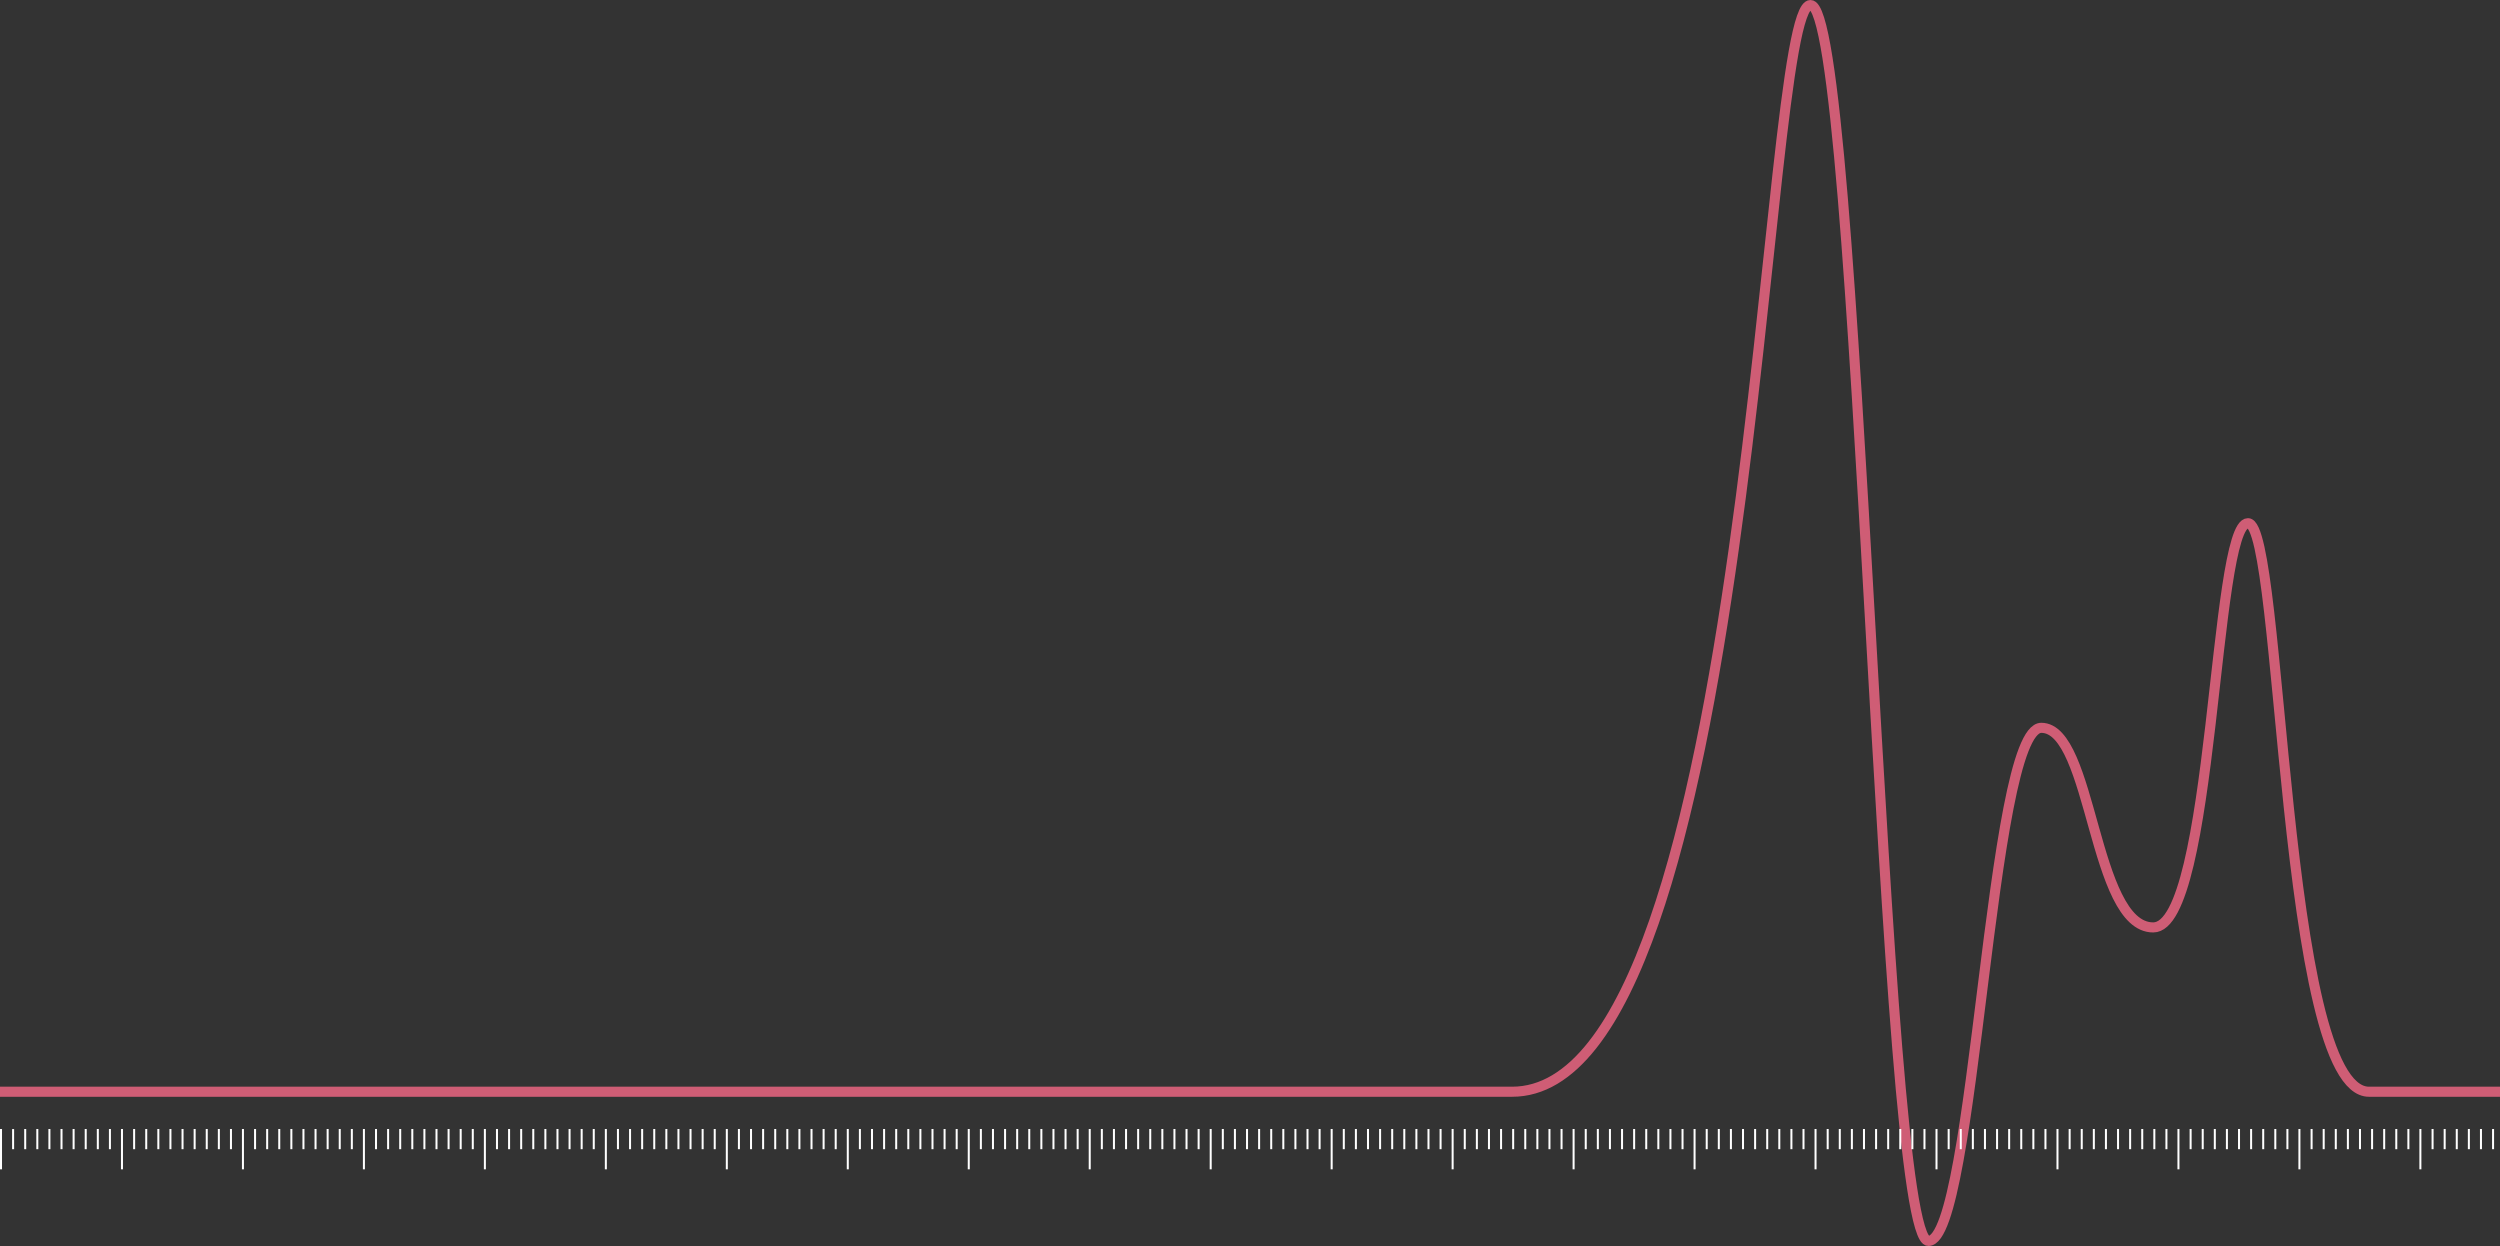 <svg xmlns="http://www.w3.org/2000/svg" width="1240" height="618" viewBox="0 0 1240 618">
    <rect x="0" y="0" width="1240" height="618" fill="#333333" stroke="none"/>
    <g fill="none" fill-rule="evenodd">
        <path stroke="#CF5D75" stroke-width="5" d="M0 541.5h750c120 0 124-539 148-539s35.5 613 58.5 613S987 361 1012.5 361s25.5 99 55.5 99 30-200.5 47-200.5 17 282 60 282h65"/>
        <path fill="#FFF" d="M1 560v20H0v-20h1zm60 0v20h-1v-20h1zm60 0v20h-1v-20h1zm60 0v20h-1v-20h1zm60 0v20h-1v-20h1zm60 0v20h-1v-20h1zm60 0v20h-1v-20h1zm60 0v20h-1v-20h1zm60 0v20h-1v-20h1zm60 0v20h-1v-20h1zm60 0v20h-1v-20h1zm60 0v20h-1v-20h1zm60 0v20h-1v-20h1zm60 0v20h-1v-20h1zm60 0v20h-1v-20h1zm60 0v20h-1v-20h1zm60 0v20h-1v-20h1zm60 0v20h-1v-20h1zm60 0v20h-1v-20h1zm60 0v20h-1v-20h1zm60 0v20h-1v-20h1zm-1074 0v10h-1v-10h1zm6 0v10h-1v-10h1zm6 0v10h-1v-10h1zm6 0v10h-1v-10h1zm6 0v10h-1v-10h1zm6 0v10h-1v-10h1zm6 0v10h-1v-10h1zm6 0v10h-1v-10h1zm6 0v10h-1v-10h1zM7 560v10H6v-10h1zm180 0v10h-1v-10h1zm6 0v10h-1v-10h1zm6 0v10h-1v-10h1zm6 0v10h-1v-10h1zm6 0v10h-1v-10h1zm6 0v10h-1v-10h1zm6 0v10h-1v-10h1zm6 0v10h-1v-10h1zm6 0v10h-1v-10h1zm-222 0v10h-1v-10h1zm234 0v10h-1v-10h1zm6 0v10h-1v-10h1zm6 0v10h-1v-10h1zm6 0v10h-1v-10h1zm6 0v10h-1v-10h1zm6 0v10h-1v-10h1zm6 0v10h-1v-10h1zm6 0v10h-1v-10h1zm6 0v10h-1v-10h1zm-276 0v10h-1v-10h1zm288 0v10h-1v-10h1zm6 0v10h-1v-10h1zm6 0v10h-1v-10h1zm6 0v10h-1v-10h1zm6 0v10h-1v-10h1zm6 0v10h-1v-10h1zm6 0v10h-1v-10h1zm6 0v10h-1v-10h1zm6 0v10h-1v-10h1zm-330 0v10h-1v-10h1zm342 0v10h-1v-10h1zm6 0v10h-1v-10h1zm6 0v10h-1v-10h1zm6 0v10h-1v-10h1zm6 0v10h-1v-10h1zm6 0v10h-1v-10h1zm6 0v10h-1v-10h1zm6 0v10h-1v-10h1zm6 0v10h-1v-10h1zm-384 0v10h-1v-10h1zm396 0v10h-1v-10h1zm6 0v10h-1v-10h1zm6 0v10h-1v-10h1zm6 0v10h-1v-10h1zm6 0v10h-1v-10h1zm6 0v10h-1v-10h1zm6 0v10h-1v-10h1zm6 0v10h-1v-10h1zm6 0v10h-1v-10h1zm-438 0v10h-1v-10h1zm450 0v10h-1v-10h1zm6 0v10h-1v-10h1zm6 0v10h-1v-10h1zm6 0v10h-1v-10h1zm6 0v10h-1v-10h1zm6 0v10h-1v-10h1zm6 0v10h-1v-10h1zm6 0v10h-1v-10h1zm6 0v10h-1v-10h1zm-492 0v10h-1v-10h1zm504 0v10h-1v-10h1zm6 0v10h-1v-10h1zm6 0v10h-1v-10h1zm6 0v10h-1v-10h1zm6 0v10h-1v-10h1zm6 0v10h-1v-10h1zm6 0v10h-1v-10h1zm6 0v10h-1v-10h1zm6 0v10h-1v-10h1zm-546 0v10h-1v-10h1zm558 0v10h-1v-10h1zm6 0v10h-1v-10h1zm6 0v10h-1v-10h1zm6 0v10h-1v-10h1zm6 0v10h-1v-10h1zm6 0v10h-1v-10h1zm6 0v10h-1v-10h1zm6 0v10h-1v-10h1zm6 0v10h-1v-10h1zm-600 0v10h-1v-10h1zm612 0v10h-1v-10h1zm6 0v10h-1v-10h1zm6 0v10h-1v-10h1zm6 0v10h-1v-10h1zm6 0v10h-1v-10h1zm6 0v10h-1v-10h1zm6 0v10h-1v-10h1zm6 0v10h-1v-10h1zm6 0v10h-1v-10h1zm-648 0v10h-1v-10h1zm660 0v10h-1v-10h1zm6 0v10h-1v-10h1zm6 0v10h-1v-10h1zm6 0v10h-1v-10h1zm6 0v10h-1v-10h1zm6 0v10h-1v-10h1zm6 0v10h-1v-10h1zm6 0v10h-1v-10h1zm6 0v10h-1v-10h1zm-702 0v10h-1v-10h1zm714 0v10h-1v-10h1zm6 0v10h-1v-10h1zm6 0v10h-1v-10h1zm6 0v10h-1v-10h1zm6 0v10h-1v-10h1zm6 0v10h-1v-10h1zm6 0v10h-1v-10h1zm6 0v10h-1v-10h1zm6 0v10h-1v-10h1zm-756 0v10h-1v-10h1zm768 0v10h-1v-10h1zm6 0v10h-1v-10h1zm6 0v10h-1v-10h1zm6 0v10h-1v-10h1zm6 0v10h-1v-10h1zm6 0v10h-1v-10h1zm6 0v10h-1v-10h1zm6 0v10h-1v-10h1zm6 0v10h-1v-10h1zm-810 0v10h-1v-10h1zm822 0v10h-1v-10h1zm6 0v10h-1v-10h1zm6 0v10h-1v-10h1zm6 0v10h-1v-10h1zm6 0v10h-1v-10h1zm6 0v10h-1v-10h1zm6 0v10h-1v-10h1zm6 0v10h-1v-10h1zm6 0v10h-1v-10h1zm-864 0v10h-1v-10h1zm876 0v10h-1v-10h1zm6 0v10h-1v-10h1zm6 0v10h-1v-10h1zm6 0v10h-1v-10h1zm6 0v10h-1v-10h1zm6 0v10h-1v-10h1zm6 0v10h-1v-10h1zm6 0v10h-1v-10h1zm6 0v10h-1v-10h1zm-918 0v10h-1v-10h1zm930 0v10h-1v-10h1zm6 0v10h-1v-10h1zm6 0v10h-1v-10h1zm6 0v10h-1v-10h1zm6 0v10h-1v-10h1zm6 0v10h-1v-10h1zm6 0v10h-1v-10h1zm6 0v10h-1v-10h1zm6 0v10h-1v-10h1zm-972 0v10h-1v-10h1zm984 0v10h-1v-10h1zm6 0v10h-1v-10h1zm6 0v10h-1v-10h1zm6 0v10h-1v-10h1zm6 0v10h-1v-10h1zm6 0v10h-1v-10h1zm6 0v10h-1v-10h1zm6 0v10h-1v-10h1zm6 0v10h-1v-10h1zm-1026 0v10h-1v-10h1zm1038 0v10h-1v-10h1zm6 0v10h-1v-10h1zm6 0v10h-1v-10h1zm6 0v10h-1v-10h1zm6 0v10h-1v-10h1zm6 0v10h-1v-10h1zm6 0v10h-1v-10h1zm6 0v10h-1v-10h1zm6 0v10h-1v-10h1zm-1080 0v10h-1v-10h1zm1092 0v10h-1v-10h1zm6 0v10h-1v-10h1zm6 0v10h-1v-10h1zm6 0v10h-1v-10h1zm6 0v10h-1v-10h1zm6 0v10h-1v-10h1z"/>
    </g>
</svg>
